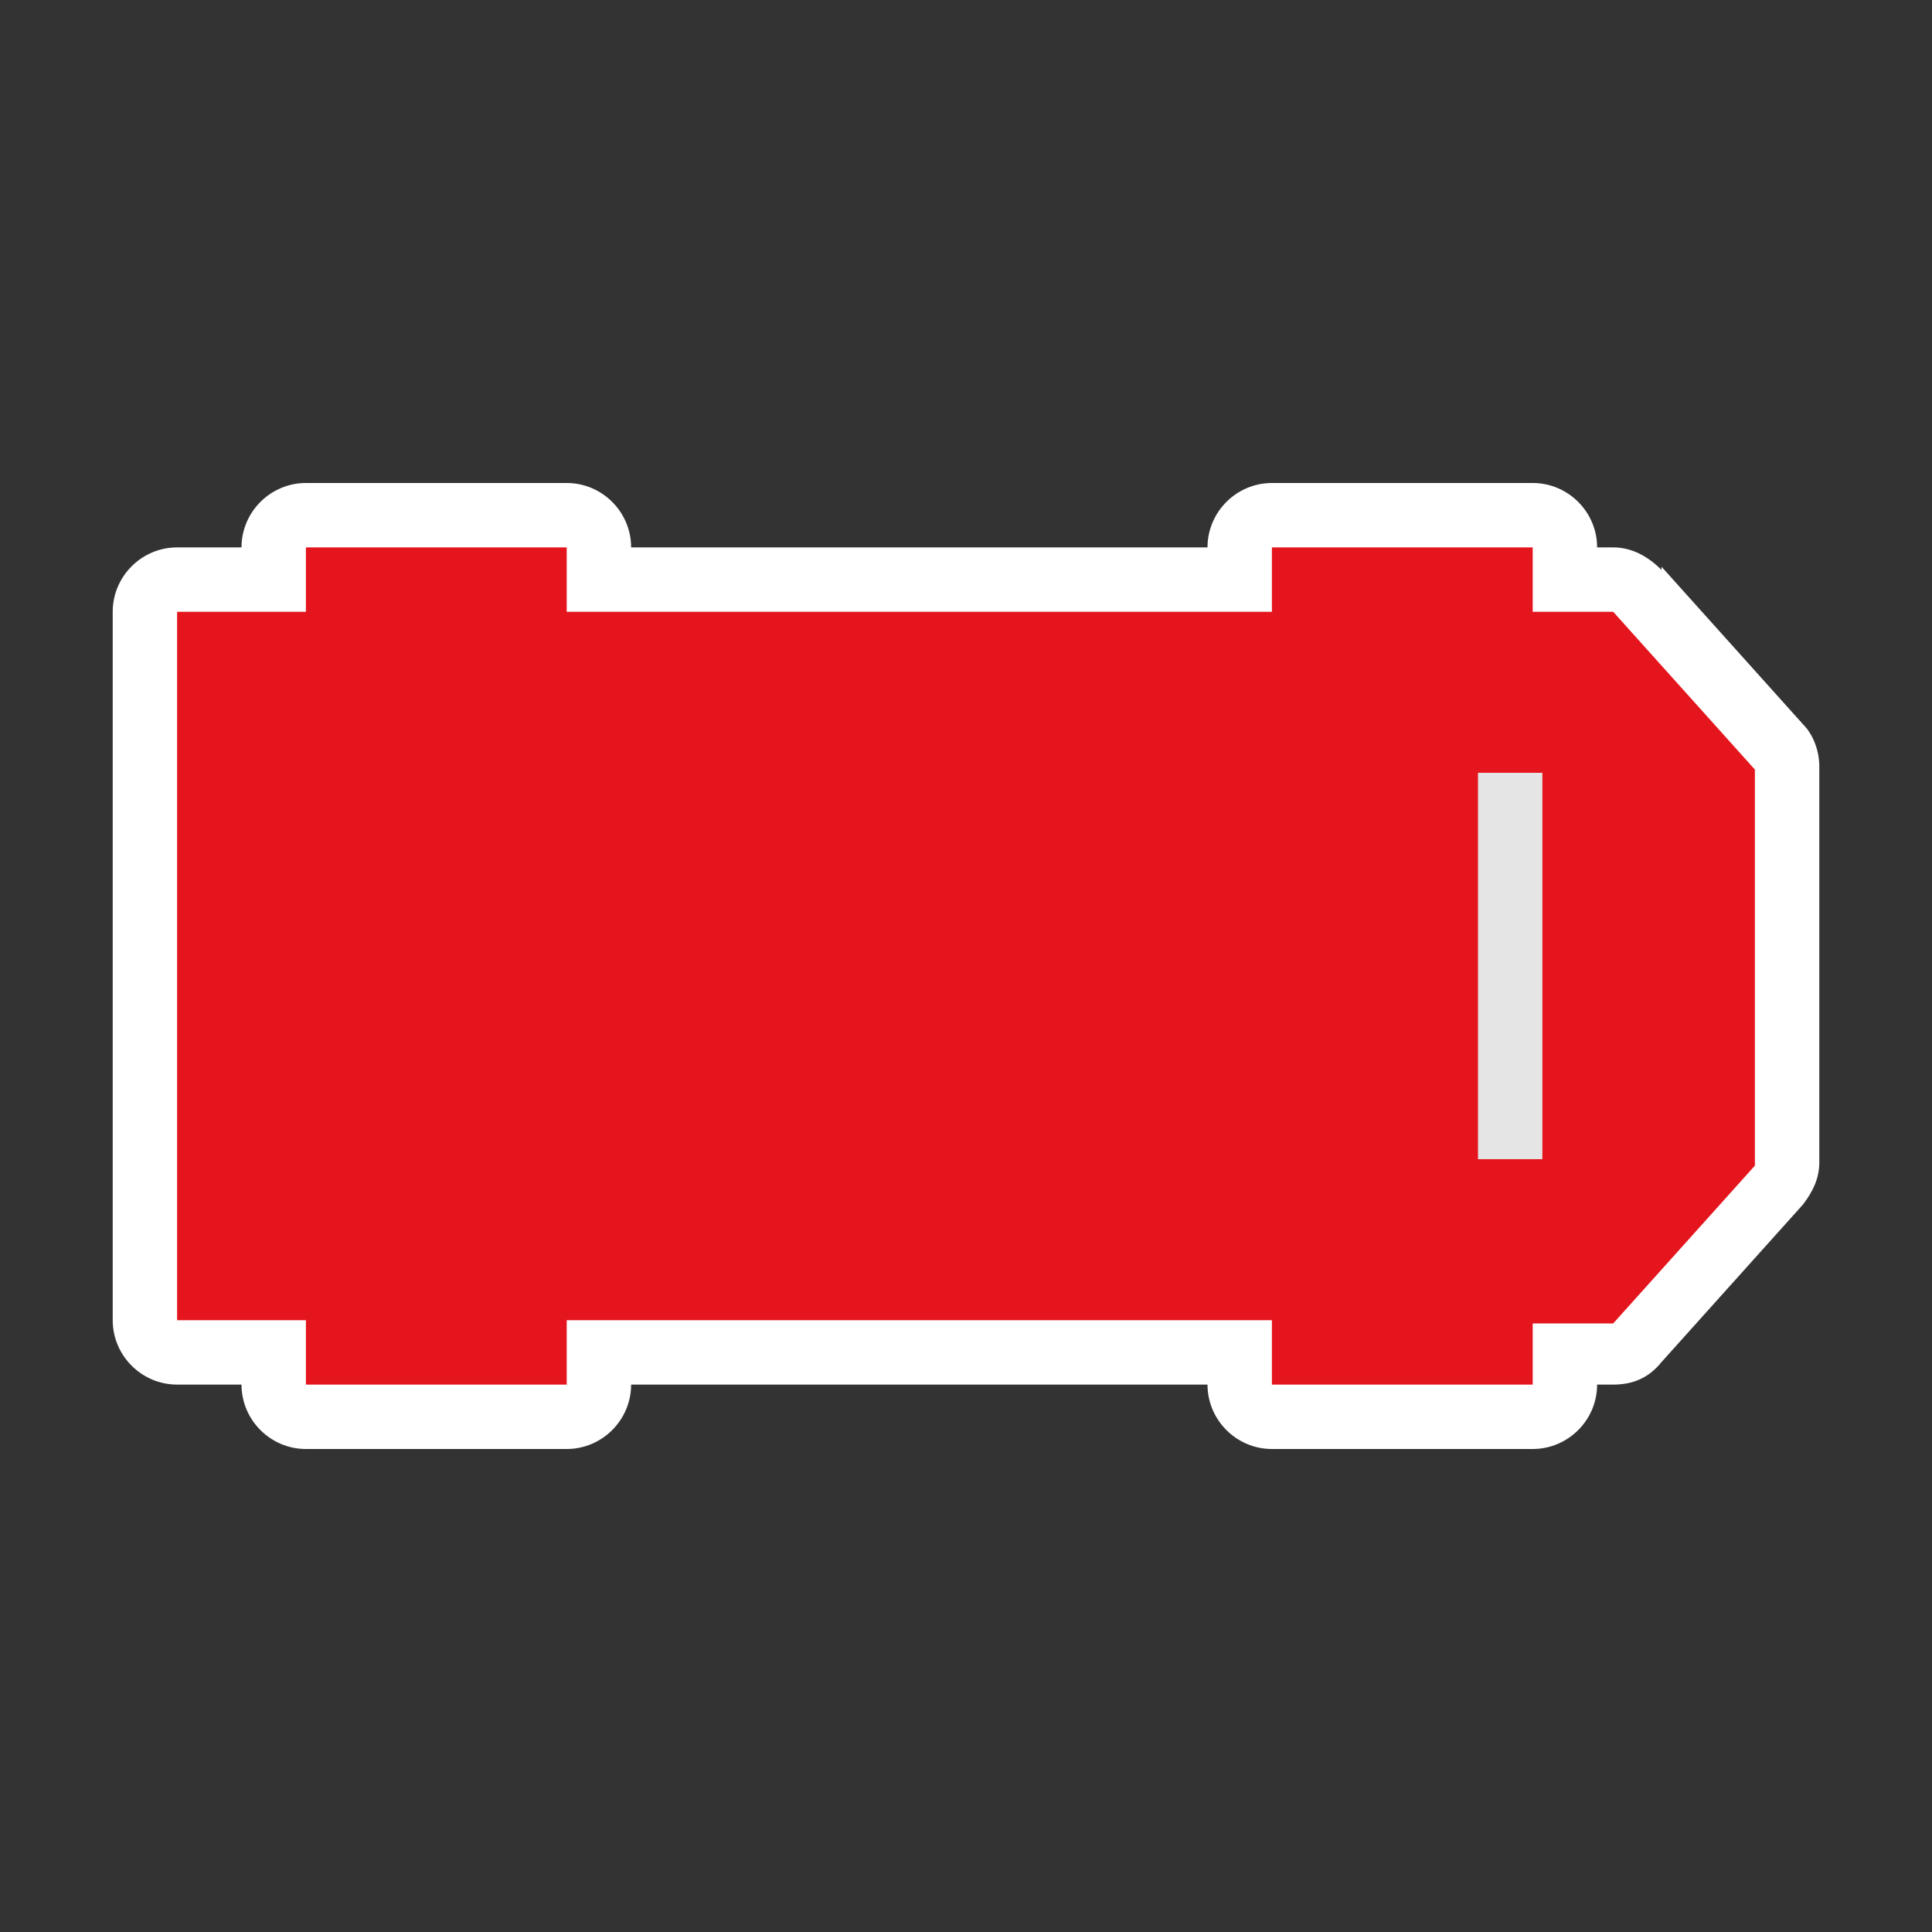 <?xml version="1.0" encoding="UTF-8"?>
<svg id="Layer_1" xmlns="http://www.w3.org/2000/svg" version="1.1" viewBox="0 0 60 60"><rect x="0" y="0" width="60" height="60" fill="#333333" stroke="none"/>
  <!-- Generator: Adobe Illustrator 29.5.1, SVG Export Plug-In . SVG Version: 2.1.0 Build 141)  -->
  <defs>
    <style>
      .st0 {
        fill: #e5e5e5;
      }

      .st1 {
        fill: #fff;
      }

      .st2 {
        fill: #e4151c;
      }
    </style>
  </defs>
  <path class="st1" d="M51.6,17.7c-.4-.4-.9-.7-1.5-.7h-.5c0-1.1-.9-2-2-2h-8.1c-1.1,0-2,.9-2,2h-17.9c0-1.1-.9-2-2-2h-8.1c-1.1,0-2,.9-2,2h-2c-1.1,0-2,.9-2,2v22c0,1.1.9,2,2,2h2c0,1.1.9,2,2,2h8.1c1.1,0,2-.9,2-2h17.9c0,1.1.9,2,2,2h8.1c1.1,0,2-.9,2-2h.5c.6,0,1.1-.2,1.5-.7l4.4-4.9c.3-.4.5-.8.5-1.3v-12.3c0-.5-.2-1-.5-1.3l-4.4-4.9h0Z"/>
  <g>
    <polygon class="st2" points="53.5 35.8 49.7 40 46.6 40 46.6 42 40.5 42 40.5 40 16.6 40 16.6 42 10.5 42 10.5 40 6.5 40 6.5 20 10.5 20 10.5 18 16.6 18 16.6 20 40.5 20 40.5 18 46.6 18 46.6 20 49.7 20 53.5 24.2 53.5 35.8"/>
    <path class="st2" d="M47.6,43h-8.1v-2h-21.9v2h-8.1v-2h-4v-22h4v-2h8.1v2h21.9v-2h8.1v2h2.5l4.4,4.9v12.3l-4.4,4.9h-2.5v2h0ZM41.5,41h4.1v-2h3.6l3.3-3.6v-10.7l-3.3-3.6h-3.6v-2h-4.1v2H15.6v-2h-4.1v2h-4v18h4v2h4.1v-2h25.9v2h0Z"/>
  </g>
  <rect class="st0" x="45.9" y="24" width="2" height="12"/>
</svg>